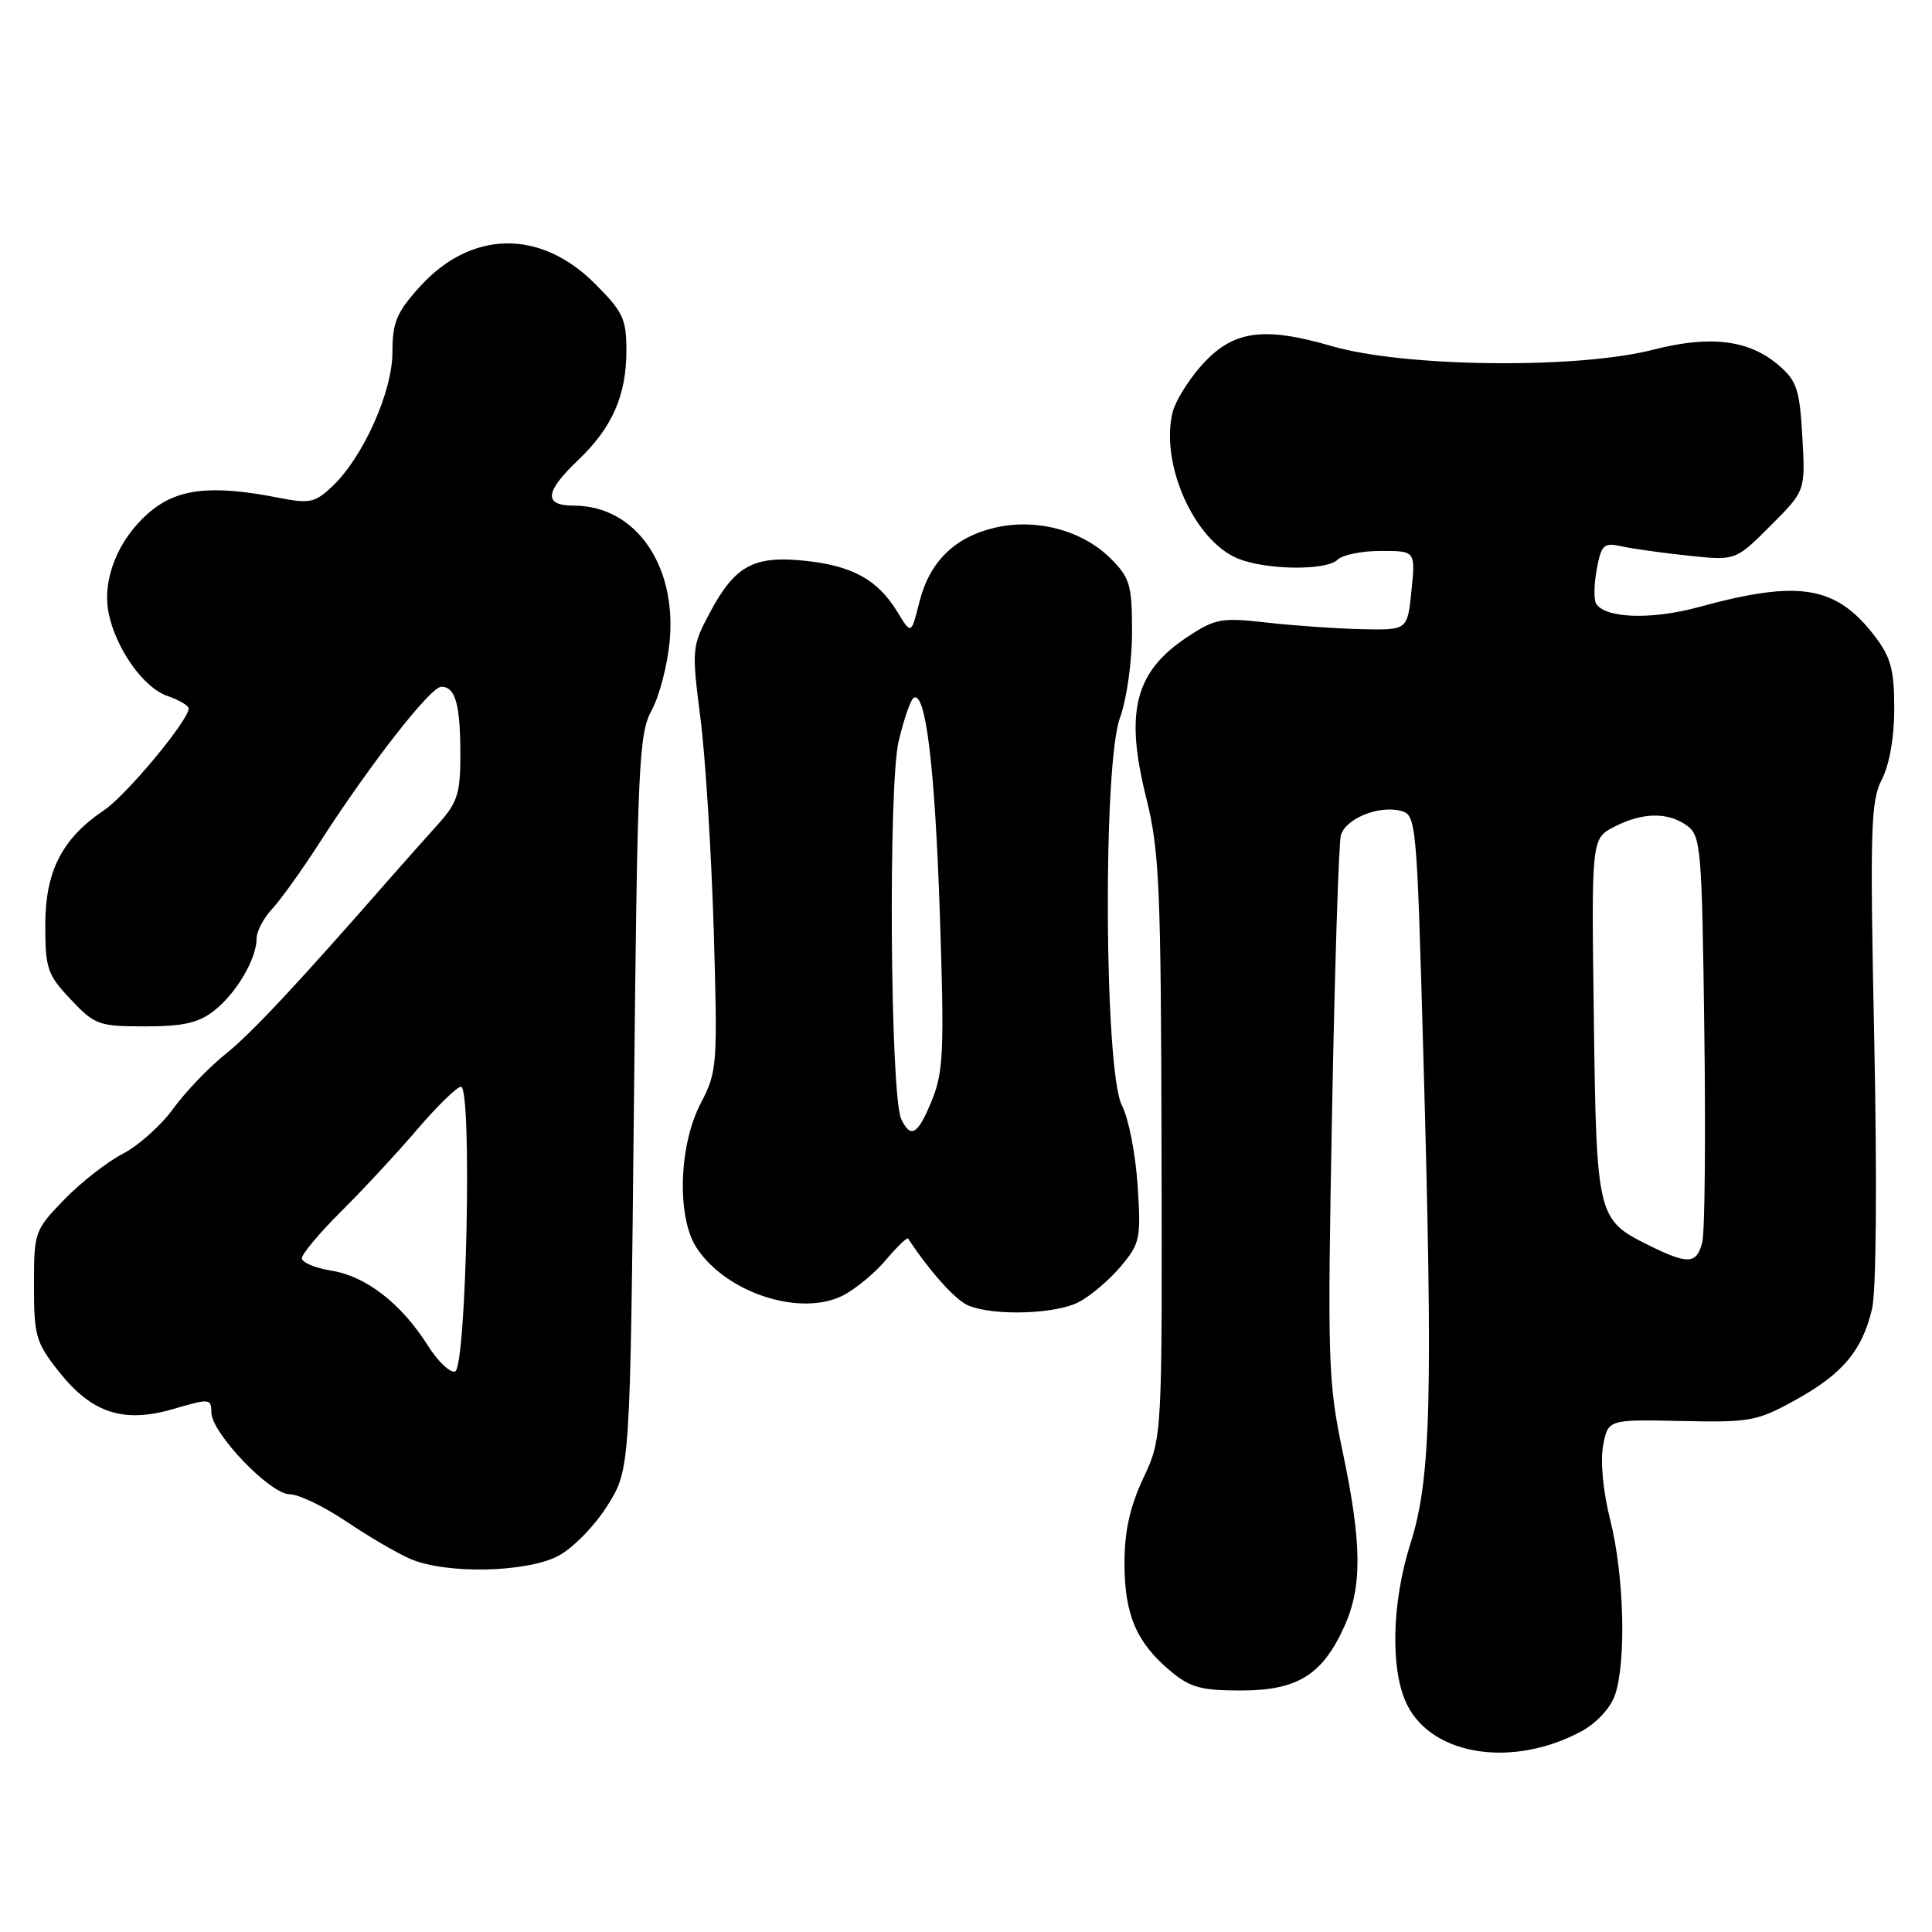 <?xml version="1.0" encoding="UTF-8" standalone="no"?>
<!DOCTYPE svg PUBLIC "-//W3C//DTD SVG 1.1//EN" "http://www.w3.org/Graphics/SVG/1.1/DTD/svg11.dtd" >
<svg xmlns="http://www.w3.org/2000/svg" xmlns:xlink="http://www.w3.org/1999/xlink" version="1.1" viewBox="0 0 256 256">
 <g >
 <path fill="currentColor"
d=" M 209.54 229.41 C 211.52 228.34 213.39 226.33 213.98 224.64 C 215.51 220.25 215.21 208.76 213.38 201.48 C 212.42 197.65 212.03 193.64 212.42 191.56 C 213.08 188.08 213.08 188.08 222.79 188.29 C 231.90 188.49 232.83 188.32 237.92 185.50 C 244.16 182.05 246.75 178.97 248.06 173.42 C 248.61 171.12 248.73 156.48 248.35 137.99 C 247.77 109.85 247.87 106.14 249.35 103.29 C 250.36 101.33 251.00 97.71 251.00 93.89 C 251.00 88.78 250.55 87.10 248.45 84.34 C 243.31 77.60 238.44 76.79 225.13 80.43 C 218.85 82.15 212.70 81.95 211.49 79.98 C 211.17 79.46 211.21 77.41 211.58 75.43 C 212.19 72.16 212.51 71.87 214.88 72.39 C 216.32 72.71 220.31 73.27 223.74 73.63 C 229.98 74.29 229.98 74.29 234.60 69.66 C 239.23 65.04 239.23 65.04 238.82 57.90 C 238.47 51.63 238.09 50.47 235.71 48.42 C 231.75 45.02 226.66 44.39 219.00 46.35 C 208.99 48.92 186.09 48.66 176.50 45.87 C 167.25 43.18 163.26 43.80 159.09 48.55 C 157.41 50.47 155.74 53.18 155.39 54.58 C 153.68 61.39 158.21 71.60 164.00 74.00 C 167.72 75.54 175.76 75.64 177.24 74.16 C 177.88 73.52 180.46 73.00 182.98 73.00 C 187.56 73.00 187.56 73.00 187.03 78.25 C 186.50 83.50 186.50 83.50 180.50 83.37 C 177.20 83.30 171.54 82.91 167.92 82.50 C 161.82 81.81 161.04 81.95 157.32 84.41 C 150.39 88.99 149.03 94.29 151.86 105.63 C 153.63 112.73 153.83 117.27 153.91 152.00 C 154.00 190.50 154.00 190.50 151.50 195.85 C 149.71 199.68 149.00 202.89 149.00 207.15 C 149.00 213.92 150.57 217.62 155.04 221.38 C 157.68 223.60 159.12 224.00 164.44 224.00 C 171.89 224.00 175.21 221.95 178.10 215.58 C 180.52 210.27 180.47 204.56 177.92 192.41 C 175.96 183.05 175.88 180.54 176.50 147.50 C 176.86 128.25 177.39 111.69 177.67 110.69 C 178.28 108.49 182.64 106.69 185.56 107.43 C 187.67 107.96 187.72 108.46 188.60 139.73 C 189.89 185.42 189.62 195.94 186.90 204.50 C 184.36 212.51 184.20 221.56 186.52 226.03 C 189.96 232.70 200.55 234.25 209.54 229.41 Z  M 74.02 206.14 C 75.93 205.12 78.85 202.13 80.50 199.48 C 83.50 194.66 83.50 194.66 84.00 146.08 C 84.46 101.17 84.64 97.24 86.36 94.09 C 87.38 92.21 88.45 88.09 88.74 84.92 C 89.66 74.79 84.14 67.00 76.05 67.00 C 71.99 67.00 72.16 65.20 76.62 60.95 C 81.14 56.64 83.00 52.40 83.00 46.40 C 83.00 42.24 82.54 41.28 78.75 37.51 C 71.51 30.32 62.38 30.52 55.61 38.01 C 52.55 41.39 52.00 42.72 52.00 46.65 C 52.00 51.91 48.13 60.56 44.03 64.45 C 41.76 66.60 41.03 66.76 37.00 65.97 C 27.89 64.18 23.38 64.72 19.60 68.05 C 15.60 71.56 13.52 76.83 14.39 81.22 C 15.34 85.93 18.99 91.10 22.14 92.20 C 23.72 92.75 25.00 93.50 25.00 93.87 C 25.00 95.45 16.75 105.37 13.77 107.37 C 8.21 111.12 6.00 115.45 6.00 122.58 C 6.00 128.33 6.28 129.16 9.37 132.43 C 12.56 135.81 13.08 136.00 19.23 136.00 C 24.31 136.00 26.31 135.54 28.39 133.91 C 31.32 131.60 34.00 127.05 34.00 124.36 C 34.00 123.41 34.92 121.65 36.05 120.45 C 37.17 119.25 39.99 115.32 42.30 111.73 C 48.96 101.36 57.04 91.00 58.47 91.00 C 60.35 91.00 61.00 93.33 61.00 100.05 C 61.00 105.16 60.61 106.36 58.04 109.22 C 56.41 111.02 53.70 114.08 52.01 116.00 C 39.24 130.59 33.31 136.93 29.86 139.69 C 27.66 141.45 24.55 144.70 22.95 146.91 C 21.34 149.13 18.33 151.82 16.26 152.89 C 14.19 153.96 10.70 156.69 8.50 158.96 C 4.58 163.01 4.50 163.24 4.50 170.34 C 4.50 177.01 4.76 177.90 7.78 181.72 C 12.17 187.27 16.36 188.63 23.00 186.69 C 27.77 185.29 28.00 185.31 28.00 187.13 C 28.00 189.85 35.79 198.00 38.39 198.00 C 39.57 198.00 42.92 199.61 45.85 201.58 C 48.78 203.56 52.60 205.79 54.34 206.55 C 59.07 208.61 69.80 208.39 74.02 206.14 Z  M 142.93 172.54 C 144.49 171.73 146.99 169.61 148.50 167.82 C 151.07 164.76 151.20 164.14 150.74 157.04 C 150.46 152.89 149.54 148.15 148.67 146.50 C 146.32 142.00 146.11 101.41 148.40 95.12 C 149.29 92.68 150.00 87.67 150.00 83.80 C 150.00 77.49 149.74 76.58 147.16 74.00 C 143.45 70.30 137.43 68.67 131.97 69.89 C 126.55 71.11 123.18 74.38 121.83 79.76 C 120.74 84.10 120.74 84.10 118.92 81.10 C 116.31 76.81 112.94 74.95 106.61 74.30 C 99.82 73.60 97.36 74.96 94.00 81.29 C 91.68 85.66 91.65 86.06 92.81 95.14 C 93.47 100.29 94.26 112.90 94.57 123.17 C 95.10 141.18 95.04 141.99 92.86 146.17 C 89.93 151.76 89.66 161.30 92.30 165.34 C 96.24 171.35 106.12 174.54 111.75 171.63 C 113.41 170.77 115.96 168.65 117.42 166.91 C 118.89 165.17 120.19 163.92 120.33 164.12 C 123.31 168.62 126.66 172.33 128.36 173.01 C 131.78 174.39 139.85 174.13 142.93 172.54 Z  M 218.50 165.02 C 211.62 161.61 211.54 161.28 211.19 134.81 C 210.87 111.12 210.87 111.12 213.89 109.56 C 217.64 107.62 221.03 107.57 223.56 109.42 C 225.38 110.75 225.52 112.46 225.83 136.52 C 226.02 150.64 225.90 163.28 225.56 164.60 C 224.83 167.52 223.68 167.58 218.50 165.02 Z  M 56.65 178.23 C 53.17 172.73 48.49 169.10 43.92 168.37 C 41.77 168.03 40.00 167.28 40.00 166.72 C 40.00 166.16 42.36 163.35 45.25 160.47 C 48.14 157.60 52.67 152.72 55.31 149.62 C 57.96 146.53 60.56 144.00 61.08 144.00 C 62.58 144.00 61.81 181.23 60.30 181.73 C 59.65 181.95 58.00 180.38 56.65 178.23 Z  M 119.41 148.25 C 117.96 145.08 117.68 104.04 119.08 98.20 C 119.77 95.29 120.66 92.71 121.06 92.47 C 122.65 91.48 123.88 101.59 124.53 121.00 C 125.14 139.09 125.02 142.00 123.50 145.75 C 121.64 150.36 120.66 150.96 119.41 148.25 Z "/>
</g>
</svg>